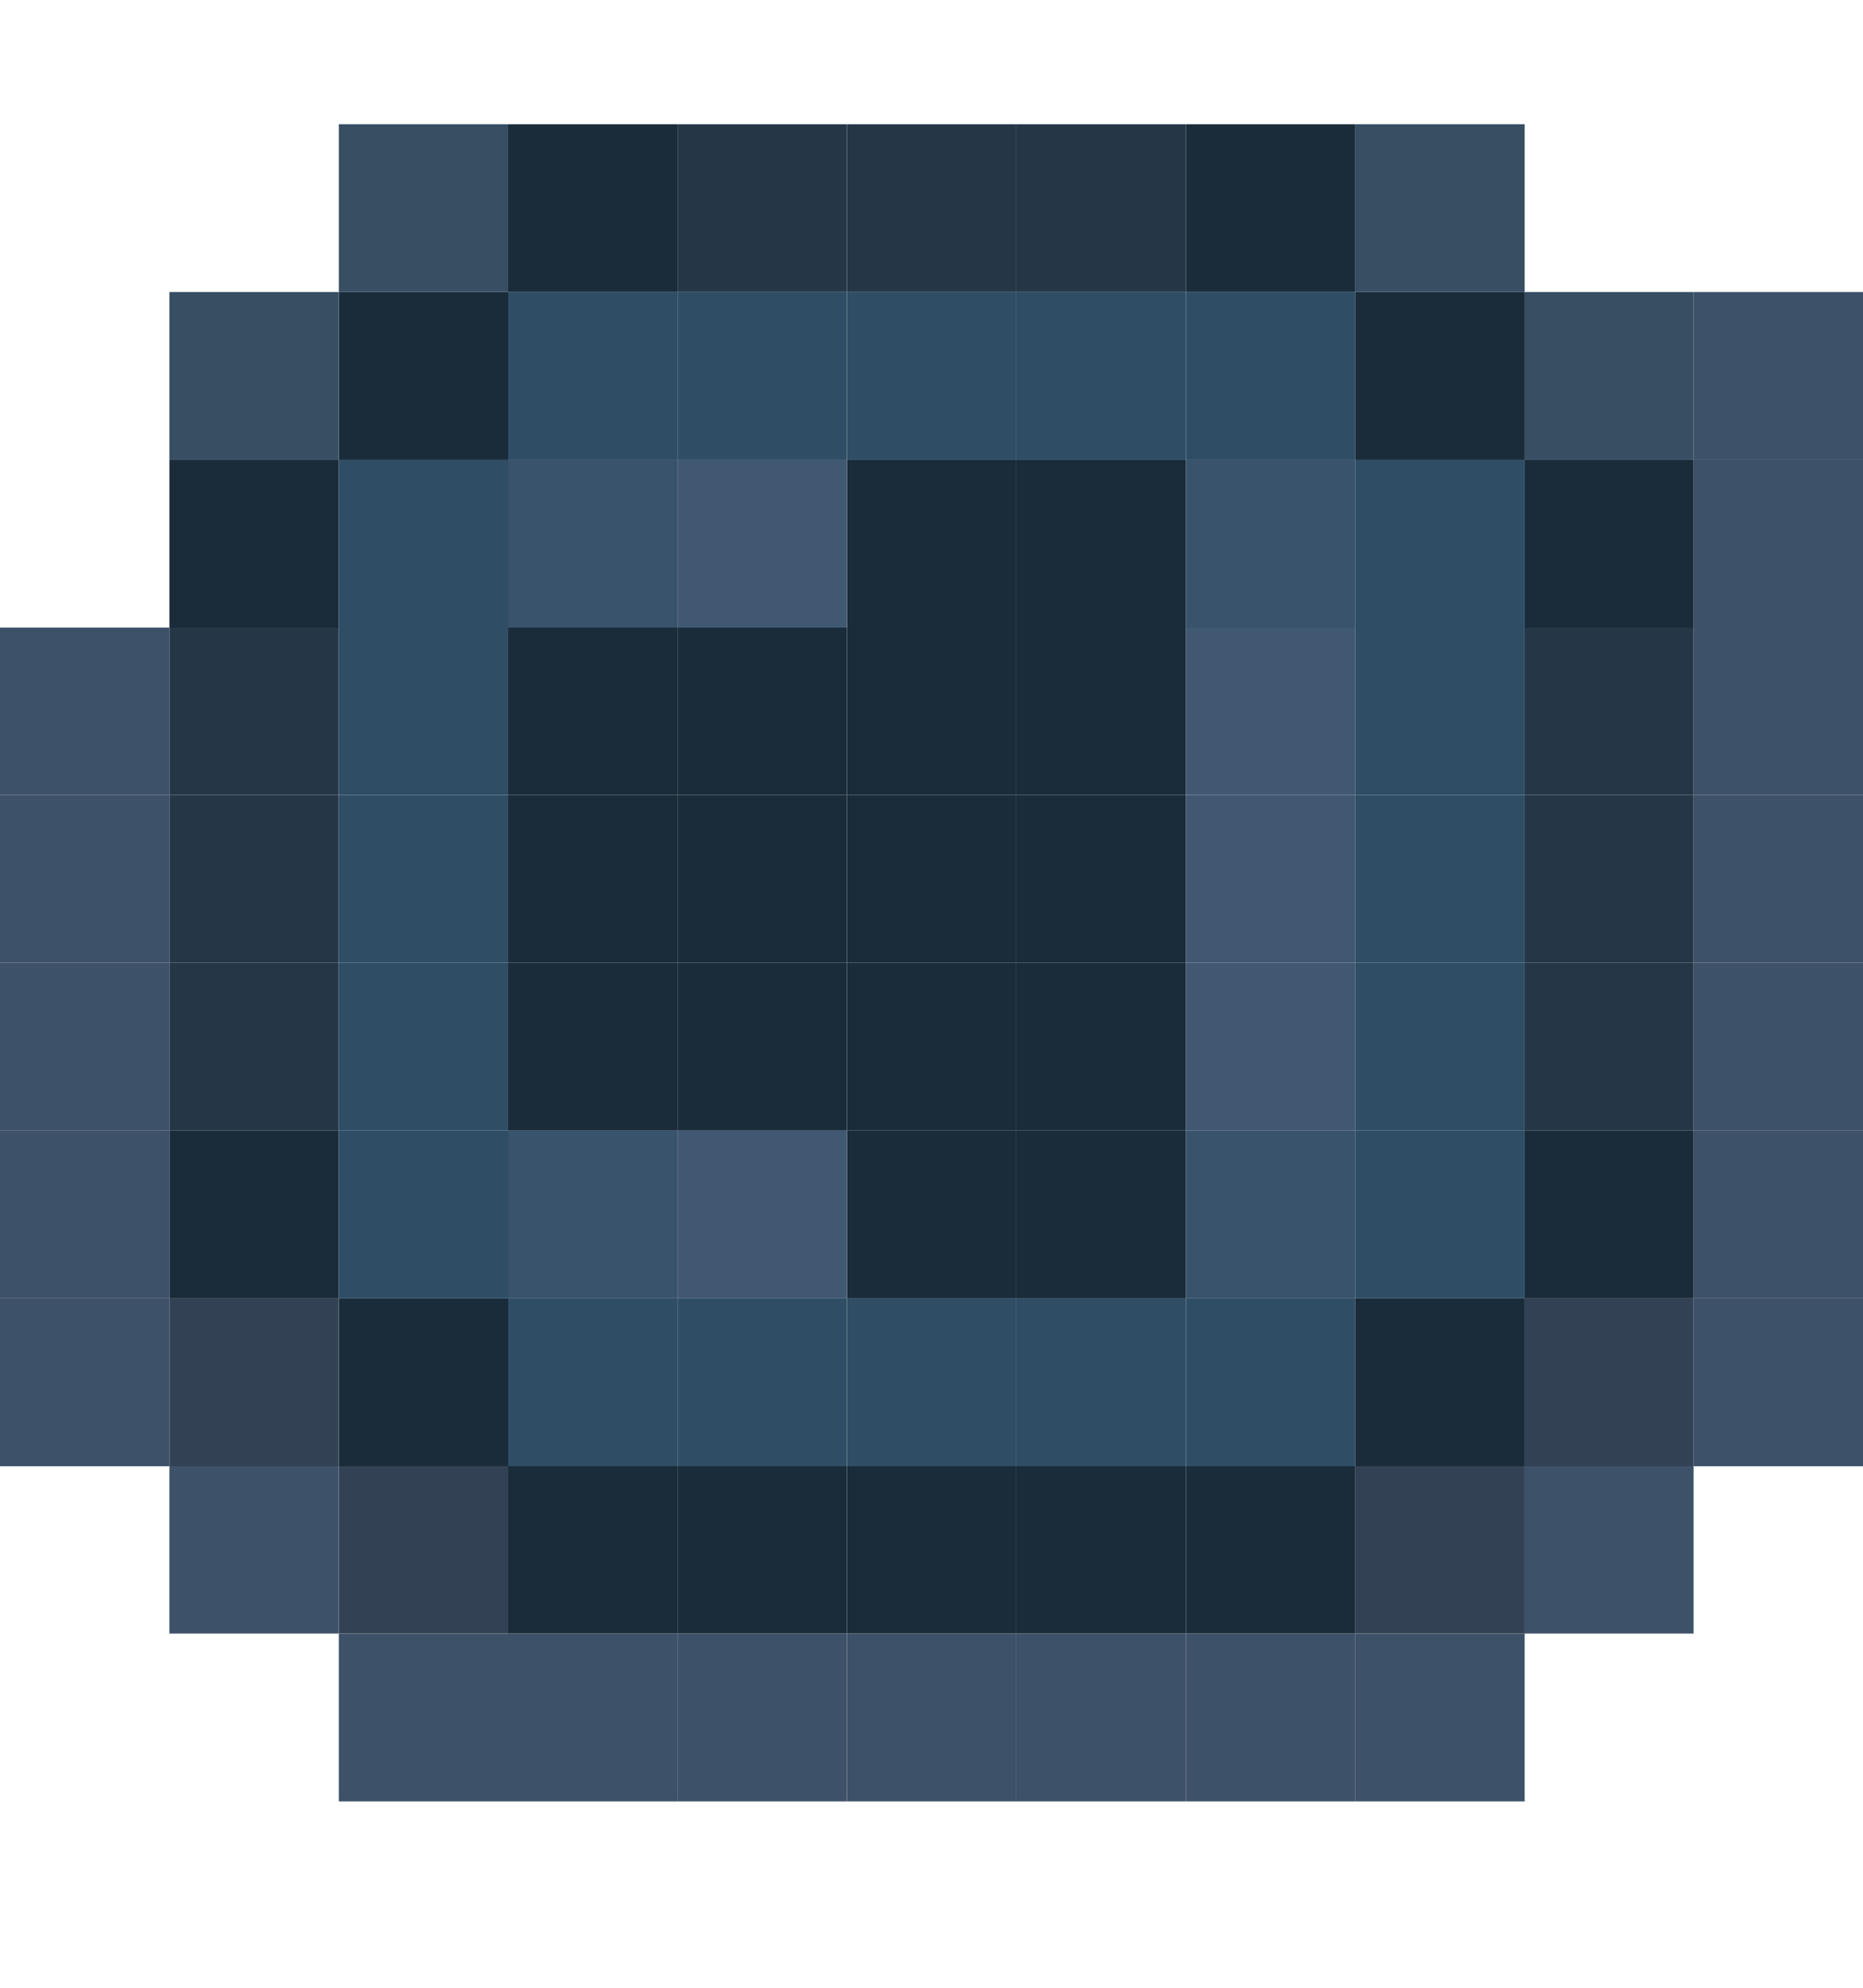 <svg width="30" height="32" viewBox="0 0 30 32" fill="none" xmlns="http://www.w3.org/2000/svg">
<g clip-path="url(#clip0)">
<path d="M30 20.902H27.273V23.604H30V20.902Z" fill="#3D5168"/>
<path d="M30 18.201H27.273V20.902H30V18.201Z" fill="#3D5168"/>
<path d="M30 15.5H27.273V18.201H30V15.5Z" fill="#3D5168"/>
<path d="M30 12.799H27.273V15.5H30V12.799Z" fill="#3D5168"/>
<path d="M30 10.104H27.273V12.799H30V10.104Z" fill="#3D5168"/>
<path d="M30 7.402H27.273V10.104H30V7.402Z" fill="#3D5168"/>
<path d="M30 4.701H27.273V7.403H30V4.701Z" fill="#3D5168"/>
<path d="M27.272 23.604H24.551V26.298H27.272V23.604Z" fill="#3D5168"/>
<path d="M27.272 20.902H24.551V23.604H27.272V20.902Z" fill="#324254"/>
<path d="M27.272 18.201H24.551V20.902H27.272V18.201Z" fill="#1A2C3A"/>
<path d="M27.272 15.5H24.551V18.201H27.272V15.5Z" fill="#253747"/>
<path d="M27.272 12.799H24.551V15.5H27.272V12.799Z" fill="#253747"/>
<path d="M27.272 10.104H24.551V12.799H27.272V10.104Z" fill="#253747"/>
<path d="M27.272 7.402H24.551V10.104H27.272V7.402Z" fill="#1A2C3A"/>
<path d="M27.272 4.701H24.551V7.403H27.272V4.701Z" fill="#374E63"/>
<path d="M24.551 26.299H21.823V29H24.551V26.299Z" fill="#3D5168"/>
<path d="M24.551 23.604H21.823V26.298H24.551V23.604Z" fill="#324254"/>
<path d="M24.551 20.902H21.823V23.604H24.551V20.902Z" fill="#1A2C3A"/>
<path d="M24.551 18.201H21.823V20.902H24.551V18.201Z" fill="#2F4E66"/>
<path d="M24.551 15.5H21.823V18.201H24.551V15.5Z" fill="#2F4E66"/>
<path d="M24.551 12.799H21.823V15.5H24.551V12.799Z" fill="#2F4E66"/>
<path d="M24.551 10.104H21.823V12.799H24.551V10.104Z" fill="#2F4E66"/>
<path d="M24.551 7.402H21.823V10.104H24.551V7.402Z" fill="#2F4E66"/>
<path d="M24.551 4.701H21.823V7.403H24.551V4.701Z" fill="#1A2C3A"/>
<path d="M24.551 2H21.823V4.701H24.551V2Z" fill="#374E63"/>
<path d="M21.824 26.299H19.096V29H21.824V26.299Z" fill="#3D5168"/>
<path d="M21.824 23.604H19.096V26.298H21.824V23.604Z" fill="#1A2C3A"/>
<path d="M21.824 20.902H19.096V23.604H21.824V20.902Z" fill="#2F4E66"/>
<path d="M21.824 18.201H19.096V20.902H21.824V18.201Z" fill="#38536B"/>
<path d="M21.824 15.5H19.096V18.201H21.824V15.5Z" fill="#405871"/>
<path d="M21.824 12.799H19.096V15.5H21.824V12.799Z" fill="#405871"/>
<path d="M21.824 10.104H19.096V12.799H21.824V10.104Z" fill="#405871"/>
<path d="M21.824 7.402H19.096V10.104H21.824V7.402Z" fill="#38536B"/>
<path d="M21.824 4.701H19.096V7.403H21.824V4.701Z" fill="#2F4E66"/>
<path d="M21.824 2H19.096V4.701H21.824V2Z" fill="#1A2C3A"/>
<path d="M19.095 26.299H16.367V29H19.095V26.299Z" fill="#3D5168"/>
<path d="M19.095 23.604H16.367V26.298H19.095V23.604Z" fill="#1A2C3A"/>
<path d="M19.095 20.902H16.367V23.604H19.095V20.902Z" fill="#2F4E66"/>
<path d="M19.095 18.201H16.367V20.902H19.095V18.201Z" fill="#1A2C3A"/>
<path d="M19.095 15.5H16.367V18.201H19.095V15.5Z" fill="#1A2C3A"/>
<path d="M19.095 12.799H16.367V15.5H19.095V12.799Z" fill="#1A2C3A"/>
<path d="M19.095 10.104H16.367V12.799H19.095V10.104Z" fill="#1A2C3A"/>
<path d="M19.095 7.402H16.367V10.104H19.095V7.402Z" fill="#1A2C3A"/>
<path d="M19.095 4.701H16.367V7.403H19.095V4.701Z" fill="#2F4E66"/>
<path d="M19.095 2H16.367V4.701H19.095V2Z" fill="#253747"/>
<path d="M16.367 26.299H13.64V29H16.367V26.299Z" fill="#3D5168"/>
<path d="M16.367 23.604H13.64V26.298H16.367V23.604Z" fill="#1A2C3A"/>
<path d="M16.367 20.902H13.64V23.604H16.367V20.902Z" fill="#2F4E66"/>
<path d="M16.367 18.201H13.64V20.902H16.367V18.201Z" fill="#1A2C3A"/>
<path d="M16.367 15.5H13.64V18.201H16.367V15.5Z" fill="#1A2C3A"/>
<path d="M16.367 12.799H13.64V15.5H16.367V12.799Z" fill="#1A2C3A"/>
<path d="M16.367 10.104H13.64V12.799H16.367V10.104Z" fill="#1A2C3A"/>
<path d="M16.367 7.402H13.64V10.104H16.367V7.402Z" fill="#1A2C3A"/>
<path d="M16.367 4.701H13.64V7.403H16.367V4.701Z" fill="#2F4E66"/>
<path d="M16.367 2H13.64V4.701H16.367V2Z" fill="#253747"/>
<path d="M13.639 26.299H10.911V29H13.639V26.299Z" fill="#3D5168"/>
<path d="M13.639 23.604H10.911V26.298H13.639V23.604Z" fill="#1A2C3A"/>
<path d="M13.639 20.902H10.911V23.604H13.639V20.902Z" fill="#2F4E66"/>
<path d="M13.639 18.201H10.911V20.902H13.639V18.201Z" fill="#405871"/>
<path d="M13.639 15.5H10.911V18.201H13.639V15.5Z" fill="#1A2C3A"/>
<path d="M13.639 12.799H10.911V15.5H13.639V12.799Z" fill="#1A2C3A"/>
<path d="M13.639 10.104H10.911V12.799H13.639V10.104Z" fill="#1A2C3A"/>
<path d="M13.639 7.402H10.911V10.104H13.639V7.402Z" fill="#405871"/>
<path d="M13.639 4.701H10.911V7.403H13.639V4.701Z" fill="#2F4E66"/>
<path d="M13.639 2H10.911V4.701H13.639V2Z" fill="#253747"/>
<path d="M10.912 26.299H8.184V29H10.912V26.299Z" fill="#3D5168"/>
<path d="M10.912 23.604H8.184V26.298H10.912V23.604Z" fill="#1A2C3A"/>
<path d="M10.912 20.902H8.184V23.604H10.912V20.902Z" fill="#2F4E66"/>
<path d="M10.912 18.201H8.184V20.902H10.912V18.201Z" fill="#38536B"/>
<path d="M10.912 15.5H8.184V18.201H10.912V15.5Z" fill="#1A2C3A"/>
<path d="M10.912 12.799H8.184V15.5H10.912V12.799Z" fill="#1A2C3A"/>
<path d="M10.912 10.104H8.184V12.799H10.912V10.104Z" fill="#1A2C3A"/>
<path d="M10.912 7.402H8.184V10.104H10.912V7.402Z" fill="#38536B"/>
<path d="M10.912 4.701H8.184V7.403H10.912V4.701Z" fill="#2F4E66"/>
<path d="M10.912 2H8.184V4.701H10.912V2Z" fill="#1A2C3A"/>
<path d="M8.184 26.299H5.456V29H8.184V26.299Z" fill="#3D5168"/>
<path d="M8.184 23.604H5.456V26.298H8.184V23.604Z" fill="#324254"/>
<path d="M8.184 20.902H5.456V23.604H8.184V20.902Z" fill="#1A2C3A"/>
<path d="M8.184 18.201H5.456V20.902H8.184V18.201Z" fill="#2F4E66"/>
<path d="M8.184 15.5H5.456V18.201H8.184V15.5Z" fill="#2F4E66"/>
<path d="M8.184 12.799H5.456V15.5H8.184V12.799Z" fill="#2F4E66"/>
<path d="M8.184 10.104H5.456V12.799H8.184V10.104Z" fill="#2F4E66"/>
<path d="M8.184 7.402H5.456V10.104H8.184V7.402Z" fill="#2F4E66"/>
<path d="M8.184 4.701H5.456V7.403H8.184V4.701Z" fill="#1A2C3A"/>
<path d="M8.184 2H5.456V4.701H8.184V2Z" fill="#374E63"/>
<path d="M5.455 23.604H2.728V26.298H5.455V23.604Z" fill="#3D5168"/>
<path d="M5.455 20.902H2.728V23.604H5.455V20.902Z" fill="#324254"/>
<path d="M5.455 18.201H2.728V20.902H5.455V18.201Z" fill="#1A2C3A"/>
<path d="M5.455 15.5H2.728V18.201H5.455V15.5Z" fill="#253747"/>
<path d="M5.455 12.799H2.728V15.5H5.455V12.799Z" fill="#253747"/>
<path d="M5.455 10.104H2.728V12.799H5.455V10.104Z" fill="#253747"/>
<path d="M5.455 7.402H2.728V10.104H5.455V7.402Z" fill="#1A2C3A"/>
<path d="M5.455 4.701H2.728V7.403H5.455V4.701Z" fill="#374E63"/>
<path d="M2.728 20.902H0V23.604H2.728V20.902Z" fill="#3D5168"/>
<path d="M2.728 18.201H0V20.902H2.728V18.201Z" fill="#3D5168"/>
<path d="M2.728 15.5H0V18.201H2.728V15.5Z" fill="#3D5168"/>
<path d="M2.728 12.799H0V15.5H2.728V12.799Z" fill="#3D5168"/>
<path d="M2.728 10.104H0V12.799H2.728V10.104Z" fill="#3D5168"/>
</g>
<defs>
<clipPath id="clip0">
<rect width="30" height="32" fill="white"/>
</clipPath>
</defs>
</svg>
